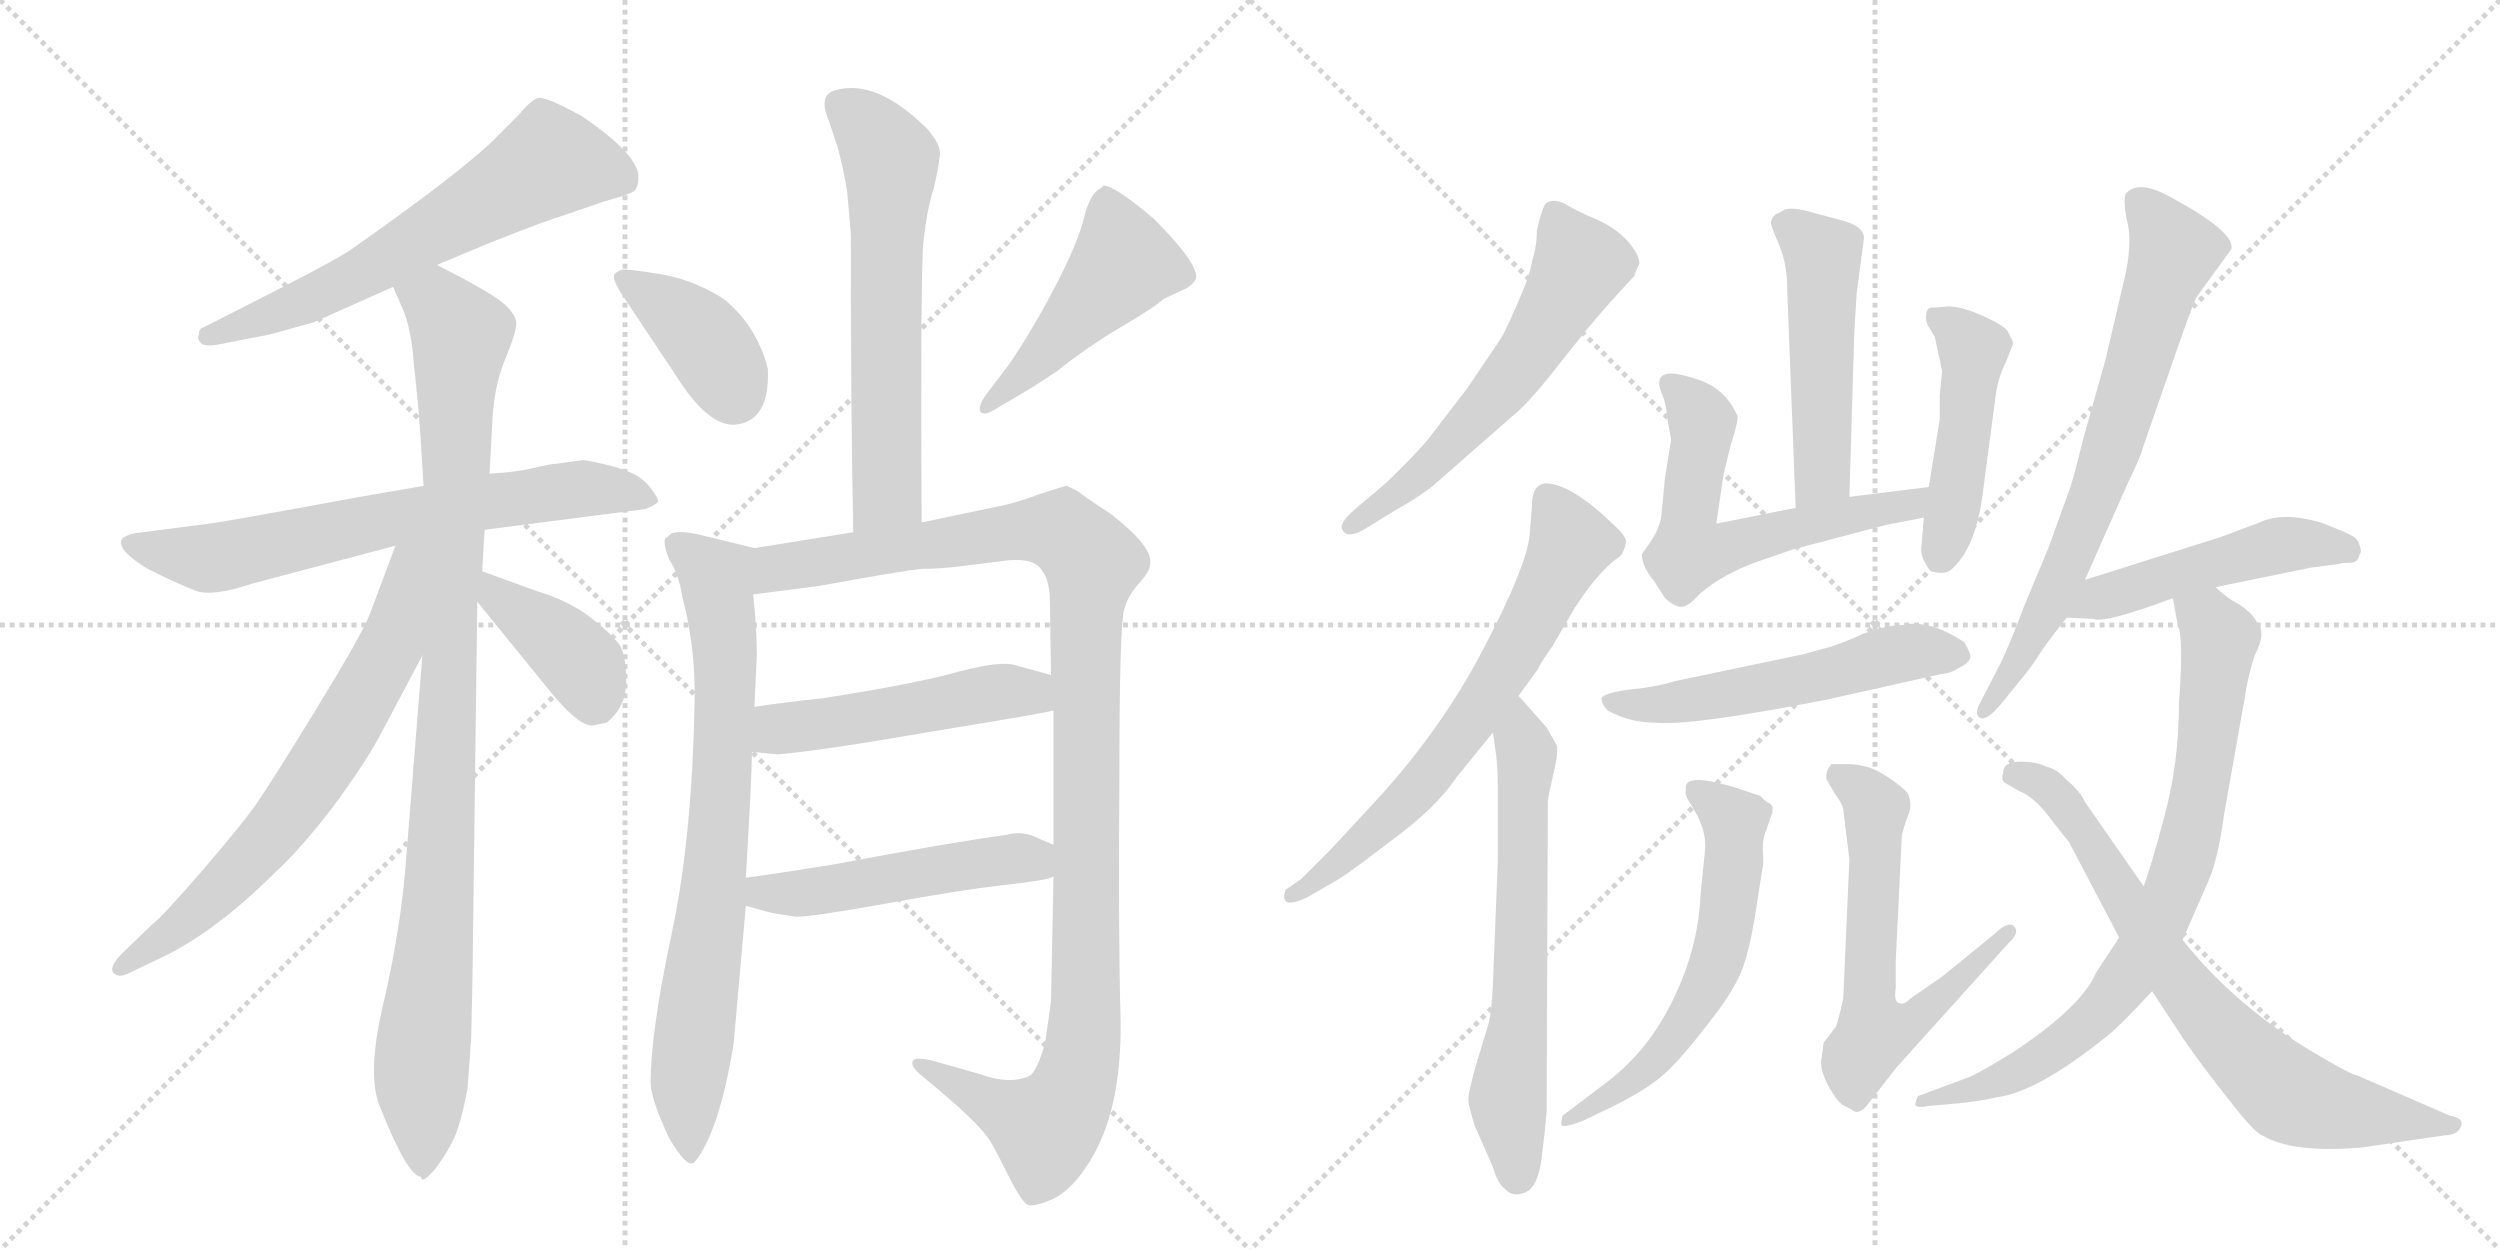 <svg version="1.1" viewBox="0 0 2048 1024" xmlns="http://www.w3.org/2000/svg">
  <g stroke="lightgray" stroke-dasharray="1,1" stroke-width="1" transform="scale(4, 4)">
    <line x1="0" y1="0" x2="256" y2="256"></line>
    <line x1="256" y1="0" x2="0" y2="256"></line>
    <line x1="128" y1="0" x2="128" y2="256"></line>
    <line x1="0" y1="128" x2="256" y2="128"></line>
    <line x1="256" y1="0" x2="512" y2="256"></line>
    <line x1="512" y1="0" x2="256" y2="256"></line>
    <line x1="384" y1="0" x2="384" y2="256"></line>
    <line x1="256" y1="128" x2="512" y2="128"></line>
  </g>
<g transform="scale(1, -1) translate(0, -850)">
   <style type="text/css">
    @keyframes keyframes0 {
      from {
       stroke: black;
       stroke-dashoffset: 635;
       stroke-width: 128;
       }
       67% {
       animation-timing-function: step-end;
       stroke: black;
       stroke-dashoffset: 0;
       stroke-width: 128;
       }
       to {
       stroke: black;
       stroke-width: 1024;
       }
       }
       #make-me-a-hanzi-animation-0 {
         animation: keyframes0 0.767s both;
         animation-delay: 0s;
         animation-timing-function: linear;
       }
    @keyframes keyframes1 {
      from {
       stroke: black;
       stroke-dashoffset: 684;
       stroke-width: 128;
       }
       69% {
       animation-timing-function: step-end;
       stroke: black;
       stroke-dashoffset: 0;
       stroke-width: 128;
       }
       to {
       stroke: black;
       stroke-width: 1024;
       }
       }
       #make-me-a-hanzi-animation-1 {
         animation: keyframes1 0.807s both;
         animation-delay: 0.767s;
         animation-timing-function: linear;
       }
    @keyframes keyframes2 {
      from {
       stroke: black;
       stroke-dashoffset: 1000;
       stroke-width: 128;
       }
       76% {
       animation-timing-function: step-end;
       stroke: black;
       stroke-dashoffset: 0;
       stroke-width: 128;
       }
       to {
       stroke: black;
       stroke-width: 1024;
       }
       }
       #make-me-a-hanzi-animation-2 {
         animation: keyframes2 1.064s both;
         animation-delay: 1.573s;
         animation-timing-function: linear;
       }
    @keyframes keyframes3 {
      from {
       stroke: black;
       stroke-dashoffset: 688;
       stroke-width: 128;
       }
       69% {
       animation-timing-function: step-end;
       stroke: black;
       stroke-dashoffset: 0;
       stroke-width: 128;
       }
       to {
       stroke: black;
       stroke-width: 1024;
       }
       }
       #make-me-a-hanzi-animation-3 {
         animation: keyframes3 0.81s both;
         animation-delay: 2.637s;
         animation-timing-function: linear;
       }
    @keyframes keyframes4 {
      from {
       stroke: black;
       stroke-dashoffset: 393;
       stroke-width: 128;
       }
       56% {
       animation-timing-function: step-end;
       stroke: black;
       stroke-dashoffset: 0;
       stroke-width: 128;
       }
       to {
       stroke: black;
       stroke-width: 1024;
       }
       }
       #make-me-a-hanzi-animation-4 {
         animation: keyframes4 0.57s both;
         animation-delay: 3.447s;
         animation-timing-function: linear;
       }
    @keyframes keyframes5 {
      from {
       stroke: black;
       stroke-dashoffset: 620;
       stroke-width: 128;
       }
       67% {
       animation-timing-function: step-end;
       stroke: black;
       stroke-dashoffset: 0;
       stroke-width: 128;
       }
       to {
       stroke: black;
       stroke-width: 1024;
       }
       }
       #make-me-a-hanzi-animation-5 {
         animation: keyframes5 0.755s both;
         animation-delay: 4.017s;
         animation-timing-function: linear;
       }
    @keyframes keyframes6 {
      from {
       stroke: black;
       stroke-dashoffset: 388;
       stroke-width: 128;
       }
       56% {
       animation-timing-function: step-end;
       stroke: black;
       stroke-dashoffset: 0;
       stroke-width: 128;
       }
       to {
       stroke: black;
       stroke-width: 1024;
       }
       }
       #make-me-a-hanzi-animation-6 {
         animation: keyframes6 0.566s both;
         animation-delay: 4.771s;
         animation-timing-function: linear;
       }
    @keyframes keyframes7 {
      from {
       stroke: black;
       stroke-dashoffset: 479;
       stroke-width: 128;
       }
       61% {
       animation-timing-function: step-end;
       stroke: black;
       stroke-dashoffset: 0;
       stroke-width: 128;
       }
       to {
       stroke: black;
       stroke-width: 1024;
       }
       }
       #make-me-a-hanzi-animation-7 {
         animation: keyframes7 0.64s both;
         animation-delay: 5.337s;
         animation-timing-function: linear;
       }
    @keyframes keyframes8 {
      from {
       stroke: black;
       stroke-dashoffset: 775;
       stroke-width: 128;
       }
       72% {
       animation-timing-function: step-end;
       stroke: black;
       stroke-dashoffset: 0;
       stroke-width: 128;
       }
       to {
       stroke: black;
       stroke-width: 1024;
       }
       }
       #make-me-a-hanzi-animation-8 {
         animation: keyframes8 0.881s both;
         animation-delay: 5.977s;
         animation-timing-function: linear;
       }
    @keyframes keyframes9 {
      from {
       stroke: black;
       stroke-dashoffset: 1133;
       stroke-width: 128;
       }
       79% {
       animation-timing-function: step-end;
       stroke: black;
       stroke-dashoffset: 0;
       stroke-width: 128;
       }
       to {
       stroke: black;
       stroke-width: 1024;
       }
       }
       #make-me-a-hanzi-animation-9 {
         animation: keyframes9 1.172s both;
         animation-delay: 6.858s;
         animation-timing-function: linear;
       }
    @keyframes keyframes10 {
      from {
       stroke: black;
       stroke-dashoffset: 502;
       stroke-width: 128;
       }
       62% {
       animation-timing-function: step-end;
       stroke: black;
       stroke-dashoffset: 0;
       stroke-width: 128;
       }
       to {
       stroke: black;
       stroke-width: 1024;
       }
       }
       #make-me-a-hanzi-animation-10 {
         animation: keyframes10 0.659s both;
         animation-delay: 8.03s;
         animation-timing-function: linear;
       }
    @keyframes keyframes11 {
      from {
       stroke: black;
       stroke-dashoffset: 502;
       stroke-width: 128;
       }
       62% {
       animation-timing-function: step-end;
       stroke: black;
       stroke-dashoffset: 0;
       stroke-width: 128;
       }
       to {
       stroke: black;
       stroke-width: 1024;
       }
       }
       #make-me-a-hanzi-animation-11 {
         animation: keyframes11 0.659s both;
         animation-delay: 8.688s;
         animation-timing-function: linear;
       }
    @keyframes keyframes12 {
      from {
       stroke: black;
       stroke-dashoffset: 591;
       stroke-width: 128;
       }
       66% {
       animation-timing-function: step-end;
       stroke: black;
       stroke-dashoffset: 0;
       stroke-width: 128;
       }
       to {
       stroke: black;
       stroke-width: 1024;
       }
       }
       #make-me-a-hanzi-animation-12 {
         animation: keyframes12 0.731s both;
         animation-delay: 9.347s;
         animation-timing-function: linear;
       }
    @keyframes keyframes13 {
      from {
       stroke: black;
       stroke-dashoffset: 671;
       stroke-width: 128;
       }
       69% {
       animation-timing-function: step-end;
       stroke: black;
       stroke-dashoffset: 0;
       stroke-width: 128;
       }
       to {
       stroke: black;
       stroke-width: 1024;
       }
       }
       #make-me-a-hanzi-animation-13 {
         animation: keyframes13 0.796s both;
         animation-delay: 10.078s;
         animation-timing-function: linear;
       }
    @keyframes keyframes14 {
      from {
       stroke: black;
       stroke-dashoffset: 646;
       stroke-width: 128;
       }
       68% {
       animation-timing-function: step-end;
       stroke: black;
       stroke-dashoffset: 0;
       stroke-width: 128;
       }
       to {
       stroke: black;
       stroke-width: 1024;
       }
       }
       #make-me-a-hanzi-animation-14 {
         animation: keyframes14 0.776s both;
         animation-delay: 10.874s;
         animation-timing-function: linear;
       }
    @keyframes keyframes15 {
      from {
       stroke: black;
       stroke-dashoffset: 500;
       stroke-width: 128;
       }
       62% {
       animation-timing-function: step-end;
       stroke: black;
       stroke-dashoffset: 0;
       stroke-width: 128;
       }
       to {
       stroke: black;
       stroke-width: 1024;
       }
       }
       #make-me-a-hanzi-animation-15 {
         animation: keyframes15 0.657s both;
         animation-delay: 11.65s;
         animation-timing-function: linear;
       }
    @keyframes keyframes16 {
      from {
       stroke: black;
       stroke-dashoffset: 600;
       stroke-width: 128;
       }
       66% {
       animation-timing-function: step-end;
       stroke: black;
       stroke-dashoffset: 0;
       stroke-width: 128;
       }
       to {
       stroke: black;
       stroke-width: 1024;
       }
       }
       #make-me-a-hanzi-animation-16 {
         animation: keyframes16 0.738s both;
         animation-delay: 12.306s;
         animation-timing-function: linear;
       }
    @keyframes keyframes17 {
      from {
       stroke: black;
       stroke-dashoffset: 468;
       stroke-width: 128;
       }
       60% {
       animation-timing-function: step-end;
       stroke: black;
       stroke-dashoffset: 0;
       stroke-width: 128;
       }
       to {
       stroke: black;
       stroke-width: 1024;
       }
       }
       #make-me-a-hanzi-animation-17 {
         animation: keyframes17 0.631s both;
         animation-delay: 13.045s;
         animation-timing-function: linear;
       }
    @keyframes keyframes18 {
      from {
       stroke: black;
       stroke-dashoffset: 546;
       stroke-width: 128;
       }
       64% {
       animation-timing-function: step-end;
       stroke: black;
       stroke-dashoffset: 0;
       stroke-width: 128;
       }
       to {
       stroke: black;
       stroke-width: 1024;
       }
       }
       #make-me-a-hanzi-animation-18 {
         animation: keyframes18 0.694s both;
         animation-delay: 13.676s;
         animation-timing-function: linear;
       }
    @keyframes keyframes19 {
      from {
       stroke: black;
       stroke-dashoffset: 598;
       stroke-width: 128;
       }
       66% {
       animation-timing-function: step-end;
       stroke: black;
       stroke-dashoffset: 0;
       stroke-width: 128;
       }
       to {
       stroke: black;
       stroke-width: 1024;
       }
       }
       #make-me-a-hanzi-animation-19 {
         animation: keyframes19 0.737s both;
         animation-delay: 14.37s;
         animation-timing-function: linear;
       }
    @keyframes keyframes20 {
      from {
       stroke: black;
       stroke-dashoffset: 622;
       stroke-width: 128;
       }
       67% {
       animation-timing-function: step-end;
       stroke: black;
       stroke-dashoffset: 0;
       stroke-width: 128;
       }
       to {
       stroke: black;
       stroke-width: 1024;
       }
       }
       #make-me-a-hanzi-animation-20 {
         animation: keyframes20 0.756s both;
         animation-delay: 15.107s;
         animation-timing-function: linear;
       }
    @keyframes keyframes21 {
      from {
       stroke: black;
       stroke-dashoffset: 719;
       stroke-width: 128;
       }
       70% {
       animation-timing-function: step-end;
       stroke: black;
       stroke-dashoffset: 0;
       stroke-width: 128;
       }
       to {
       stroke: black;
       stroke-width: 1024;
       }
       }
       #make-me-a-hanzi-animation-21 {
         animation: keyframes21 0.835s both;
         animation-delay: 15.863s;
         animation-timing-function: linear;
       }
    @keyframes keyframes22 {
      from {
       stroke: black;
       stroke-dashoffset: 490;
       stroke-width: 128;
       }
       61% {
       animation-timing-function: step-end;
       stroke: black;
       stroke-dashoffset: 0;
       stroke-width: 128;
       }
       to {
       stroke: black;
       stroke-width: 1024;
       }
       }
       #make-me-a-hanzi-animation-22 {
         animation: keyframes22 0.649s both;
         animation-delay: 16.698s;
         animation-timing-function: linear;
       }
    @keyframes keyframes23 {
      from {
       stroke: black;
       stroke-dashoffset: 792;
       stroke-width: 128;
       }
       72% {
       animation-timing-function: step-end;
       stroke: black;
       stroke-dashoffset: 0;
       stroke-width: 128;
       }
       to {
       stroke: black;
       stroke-width: 1024;
       }
       }
       #make-me-a-hanzi-animation-23 {
         animation: keyframes23 0.895s both;
         animation-delay: 17.347s;
         animation-timing-function: linear;
       }
    @keyframes keyframes24 {
      from {
       stroke: black;
       stroke-dashoffset: 740;
       stroke-width: 128;
       }
       71% {
       animation-timing-function: step-end;
       stroke: black;
       stroke-dashoffset: 0;
       stroke-width: 128;
       }
       to {
       stroke: black;
       stroke-width: 1024;
       }
       }
       #make-me-a-hanzi-animation-24 {
         animation: keyframes24 0.852s both;
         animation-delay: 18.241s;
         animation-timing-function: linear;
       }
</style>
<path d="M 358 633 L 401 651 Q 449 670 463 674 L 495 685 Q 517 691 520 694 Q 523 697 523 705 Q 523 723 478 754 Q 446 772 440 769.5 Q 434 767 425 756 L 402 733 Q 372 705 291 648 Q 281 640 226 612 L 167 582 Q 163 581 163 576 Q 161 573 164.5 569 Q 168 565 185 569 L 221 576 L 257 586 L 322 615 L 358 633 Z" fill="lightgray"></path> 
<path d="M 397 416 L 529 433 Q 538 437 539 439 Q 540 441 532 451.5 Q 524 462 503.5 467.5 Q 483 473 477 473 L 455 470 Q 451 470 436.5 466.5 Q 422 463 401 462 L 347 452 L 295 443 Q 181 422 171 421 L 117 414 Q 106 413 104 411 Q 97 409 100 402 Q 103 395 121 384 Q 147 371 160.5 366 Q 174 361 207 372 L 324 403 L 397 416 Z" fill="lightgray"></path> 
<path d="M 346 313 L 333 150 Q 329 93 315 32 Q 300 -29 311 -56 Q 334 -114 345 -114 Q 345 -121 357 -107 Q 368 -92 373 -80 Q 378 -68 383 -42 L 386 0 L 387 46 L 391 357 L 395 382 L 397 416 L 401 462 L 403 498 Q 404 533 414 556 Q 423 578 423 585 Q 423 592 413 601 Q 403 610 358 633 C 331 647 310 643 322 615 L 329 599 Q 337 582 339 552 L 341 533 Q 343 514 344 499 L 347 452 L 346 313 Z" fill="lightgray"></path> 
<path d="M 324 403 L 303 347 Q 297 331 259 269 Q 221 207 209 190 Q 196 172 165 136 Q 133 99 125 93 L 99 68 Q 89 57 93 53 Q 97 49 104 52 L 129 64 Q 175 85 225 135 Q 245 153 272 188 Q 298 223 311 247 L 346 313 C 408 429 335 433 324 403 Z" fill="lightgray"></path> 
<path d="M 391 357 L 452 282 Q 476 253 487 256 L 497 258 Q 513 271 513 292 Q 513 312 508 321 Q 502 330 484 344 Q 466 358 439 366 L 395 382 C 367 392 372 380 391 357 Z" fill="lightgray"></path> 
<path d="M 755 422 Q 754 593 756 647 Q 759 678 765 696 Q 770 718 770 725 Q 770 732 760 744 Q 718 786 684 776 Q 670 772 679 751 L 686 730 Q 691 712 694 693 L 697 658 Q 697 503 699 414 C 700 384 755 392 755 422 Z" fill="lightgray"></path> 
<path d="M 601 502 Q 631 504 629 548 Q 620 583 593 605 Q 568 621 540.5 625.5 Q 513 630 509.5 629 Q 506 628 503.5 625.5 Q 501 623 508 611 L 554 542 Q 579 502 601 502 Z" fill="lightgray"></path> 
<path d="M 808 527 Q 801 517 803 513 Q 806 509 814 514 L 836 527 Q 845 532 866 546 Q 891 566 919 582.5 Q 947 599 953 605 L 968 612 Q 978 616 980 623 Q 980 636 945 671 Q 913 698 904 698 L 902 696 Q 893 692 888 671.5 Q 883 651 864.5 615.5 Q 846 580 827 552 L 808 527 Z" fill="lightgray"></path> 
<path d="M 611 131 Q 616 216 616 234 L 618 271 L 620 313 Q 620 335 617 363 C 614 393 623 400 618 401 L 577 411 Q 558 416 550 413 Q 547 410 545 409 Q 543 405 548 392 Q 556 380 559 361 Q 570 319 569 275 Q 567 163 550 84 Q 533 4 533 -37 Q 533 -50 548 -82 Q 563 -108 569 -102 Q 589 -78 601 -5 L 611 108 L 611 131 Z" fill="lightgray"></path> 
<path d="M 863 268 L 863 158 L 863 132 L 861 31 Q 860 21 856 -5 Q 850 -26 844 -31 Q 828 -39 803 -30 L 768 -20 Q 750 -15 748 -19 Q 745 -23 756 -32 Q 800 -68 810 -83 Q 813 -87 825 -111 Q 837 -135 842 -137 Q 847 -139 863 -132 Q 879 -124 893 -101 Q 919 -59 918 14 Q 916 87 917 213 Q 917 339 921 351 Q 924 362 933 372 Q 942 382 942 387 Q 946 401 910 429 Q 884 446 884 447 L 874 452 Q 872 452 851 445 Q 830 437 812 434 L 755 422 L 699 414 L 618 401 C 588 396 587 359 617 363 L 671 370 Q 742 383 756 384 Q 769 384 786 386 Q 803 388 826 391 Q 848 393 854 382 Q 859 376 860 361 L 861 297 L 863 268 Z" fill="lightgray"></path> 
<path d="M 616 234 L 637 232 Q 673 235 765 251 Q 857 266 863 268 C 892 274 890 289 861 297 L 832 305 Q 821 309 786 300 Q 751 290 674 278 Q 645 275 618 271 C 588 267 586 237 616 234 Z" fill="lightgray"></path> 
<path d="M 863 158 L 851 163 Q 838 170 824 166 Q 779 160 684 142 Q 628 133 611 131 C 581 127 582 116 611 108 L 629 103 Q 632 102 652 99 Q 666 99 727 110 Q 787 121 823 125 Q 859 129 863 132 C 892 141 891 146 863 158 Z" fill="lightgray"></path> 
<path d="M 1343 634 Q 1343 642 1332 654 Q 1321 665 1306 671 Q 1292 677 1282 683 Q 1272 688 1266 683 Q 1262 676 1259 661 Q 1259 648 1255 636 Q 1254 626 1243 601 Q 1232 576 1229 572 L 1202 532 L 1169 489 Q 1156 474 1135 454 L 1109 432 Q 1099 423 1099 418 Q 1102 406 1122 419 L 1143 432 Q 1163 443 1175 453 L 1240 510 Q 1251 519 1268 540 L 1299 579 Q 1318 602 1339 624 Q 1339 626 1343 634 Z" fill="lightgray"></path> 
<path d="M 1255 436 L 1253 411 Q 1250 385 1216 320 Q 1182 254 1128 195 L 1090 154 L 1066 130 L 1053 121 Q 1051 115 1053 112 Q 1056 108 1071 115 L 1097 130 Q 1108 137 1142 163 Q 1177 189 1193 213 L 1223 250 L 1244 280 L 1260 302 Q 1262 307 1272 321 L 1290 352 Q 1310 383 1328 395 Q 1332 402 1332 407 Q 1331 412 1322 420 Q 1287 454 1266 454 Q 1255 453 1255 436 Z" fill="lightgray"></path> 
<path d="M 1223 250 L 1225 236 Q 1227 224 1227 206 L 1227 144 L 1223 44 Q 1222 20 1219 10 L 1209 -23 Q 1202 -48 1203 -51 Q 1202 -52 1208 -72 L 1223 -106 Q 1227 -120 1233 -124 Q 1239 -131 1249 -127 Q 1260 -123 1263 -98 Q 1266 -74 1267 -60 L 1268 194 Q 1269 201 1273 218 Q 1277 235 1275 240 L 1267 254 L 1244 280 C 1224 302 1219 280 1223 250 Z" fill="lightgray"></path> 
<path d="M 1515 443 L 1519 577 L 1521 610 L 1527 655 Q 1527 665 1507 670 L 1488 675 Q 1465 682 1460 677 L 1454 674 Q 1450 670 1451 666 Q 1452 662 1458 648 Q 1464 633 1464 615 L 1471 434 C 1472 404 1514 413 1515 443 Z" fill="lightgray"></path> 
<path d="M 1362 526 Q 1365 519 1366 506 L 1369 490 L 1364 459 L 1361 428 Q 1360 418 1352 406 L 1345 396 Q 1345 386 1355 374 L 1364 360 Q 1373 352 1378 353 Q 1383 353 1393 364 Q 1412 380 1440 390 L 1469 400 L 1545 420 L 1576 426 C 1605 432 1610 455 1580 451 L 1515 443 L 1471 434 L 1406 421 L 1412 462 L 1418 486 Q 1425 508 1423 510 L 1421 514 Q 1412 531 1394 538 Q 1377 544 1369 544 Q 1354 544 1362 526 Z" fill="lightgray"></path> 
<path d="M 1576 426 L 1574 402 Q 1573 398 1576 391 Q 1580 383 1582 382 Q 1593 379 1598 383 Q 1618 400 1624 444 L 1635 527 Q 1637 541 1643 553 L 1649 568 Q 1649 571 1648 572 L 1645 578 Q 1644 582 1625 591 Q 1607 599 1596 599 L 1585 598 Q 1578 599 1578 592 Q 1577 590 1579 584 L 1585 574 L 1591 546 L 1589 526 L 1589 506 L 1580 451 L 1576 426 Z" fill="lightgray"></path> 
<path d="M 1497 277 L 1591 298 Q 1597 298 1605 303 Q 1613 307 1614 311 Q 1615 314 1609 324 Q 1580 343 1559 338 Q 1546 338 1527 331 Q 1509 323 1499 320 L 1477 314 L 1372 292 Q 1356 287 1334 285 Q 1313 282 1312 278 Q 1312 273 1317 268 Q 1335 258 1356 258 Q 1385 255 1497 277 Z" fill="lightgray"></path> 
<path d="M 1439 108 L 1444 140 Q 1445 143 1444 154 Q 1444 164 1447 170 L 1451 182 Q 1452 183 1452 187 Q 1453 191 1447 193 Q 1448 194 1446 194 L 1442 198 L 1421 205 Q 1381 217 1381 205 L 1381 202 Q 1380 199 1384 193 L 1391 181 L 1395 171 Q 1397 163 1397 156 L 1393 116 Q 1391 73 1371 32 Q 1351 -10 1317 -36 L 1280 -64 Q 1279 -68 1279 -71 Q 1279 -75 1297 -68 L 1322 -56 Q 1348 -43 1362 -31 Q 1376 -19 1399 11 Q 1423 41 1429 61 Q 1435 80 1439 108 Z" fill="lightgray"></path> 
<path d="M 1553 40 L 1553 63 L 1558 166 Q 1560 174 1563 182 Q 1567 190 1563 200 Q 1558 206 1544 215 Q 1530 224 1514 224 L 1500 224 Q 1500 223 1498 221 Q 1496 218 1496 212 L 1503 200 Q 1509 192 1510 187 L 1515 146 L 1510 32 Q 1506 14 1504 9 L 1494 -4 L 1492 -18 Q 1491 -27 1498 -40 Q 1506 -54 1511 -56 L 1517 -59 Q 1522 -64 1529 -56 L 1554 -24 L 1645 77 Q 1655 86 1650 91 Q 1645 96 1634 85 L 1591 50 L 1565 32 Q 1560 27 1557 28 Q 1551 28 1553 40 Z" fill="lightgray"></path> 
<path d="M 1708 375 L 1743 454 Q 1755 479 1755 482 L 1780 554 Q 1796 600 1799 606 L 1828 646 Q 1831 660 1779 688 Q 1753 703 1742 692 Q 1739 689 1742 671 Q 1748 651 1739 616 L 1725 556 L 1707 492 Q 1697 452 1695 448 L 1678 401 L 1658 353 Q 1646 321 1639 307 L 1622 274 Q 1617 265 1622 262 Q 1627 259 1639 273 L 1652 289 Q 1666 306 1670 313 Q 1674 320 1693 344 L 1708 375 Z" fill="lightgray"></path> 
<path d="M 1815 369 L 1893 385 L 1916 388 Q 1918 389 1925 389 Q 1932 389 1933 396 Q 1935 398 1933 403 Q 1932 408 1927 411 Q 1922 414 1901 422 Q 1870 431 1851 422 L 1819 410 L 1708 375 C 1679 366 1663 345 1693 344 L 1715 343 Q 1724 339 1780 360 L 1815 369 Z" fill="lightgray"></path> 
<path d="M 1736 82 L 1717 53 Q 1705 25 1649 -12 Q 1623 -28 1614 -32 L 1571 -48 Q 1569 -53 1569 -55 Q 1570 -58 1580 -56 L 1603 -54 Q 1623 -52 1635 -49 Q 1669 -45 1727 2 Q 1737 10 1763 38 L 1788 80 L 1809 128 Q 1817 146 1822 183 L 1839 279 Q 1841 294 1847 313 Q 1857 332 1849 340 Q 1845 348 1834 355 Q 1823 361 1815 369 C 1792 388 1775 390 1780 360 L 1784 338 Q 1789 328 1785 274 Q 1785 225 1773 181 Q 1761 136 1756 124 L 1736 82 Z" fill="lightgray"></path> 
<path d="M 1641 217 Q 1639 212 1642 209 L 1654 202 Q 1667 197 1680 179 L 1695 160 L 1736 82 L 1763 38 L 1790 -3 Q 1806 -26 1826 -51 Q 1846 -77 1853 -80 Q 1878 -95 1935 -90 L 2003 -80 Q 2013 -80 2016 -73 Q 2019 -66 2007 -64 L 1931 -31 Q 1925 -30 1895 -12 Q 1831 26 1788 80 L 1756 124 L 1708 193 Q 1705 201 1692 212 Q 1685 220 1676 222 Q 1669 226 1655 226 Q 1641 226 1641 217 Z" fill="lightgray"></path> 
      <clipPath id="make-me-a-hanzi-clip-0">
      <path d="M 358 633 L 401 651 Q 449 670 463 674 L 495 685 Q 517 691 520 694 Q 523 697 523 705 Q 523 723 478 754 Q 446 772 440 769.5 Q 434 767 425 756 L 402 733 Q 372 705 291 648 Q 281 640 226 612 L 167 582 Q 163 581 163 576 Q 161 573 164.5 569 Q 168 565 185 569 L 221 576 L 257 586 L 322 615 L 358 633 Z" fill="lightgray"></path>
      </clipPath>
      <path clip-path="url(#make-me-a-hanzi-clip-0)" d="M 511 702 L 451 718 L 269 612 L 170 574 " fill="none" id="make-me-a-hanzi-animation-0" stroke-dasharray="507 1014" stroke-linecap="round"></path>

      <clipPath id="make-me-a-hanzi-clip-1">
      <path d="M 397 416 L 529 433 Q 538 437 539 439 Q 540 441 532 451.5 Q 524 462 503.5 467.5 Q 483 473 477 473 L 455 470 Q 451 470 436.5 466.5 Q 422 463 401 462 L 347 452 L 295 443 Q 181 422 171 421 L 117 414 Q 106 413 104 411 Q 97 409 100 402 Q 103 395 121 384 Q 147 371 160.5 366 Q 174 361 207 372 L 324 403 L 397 416 Z" fill="lightgray"></path>
      </clipPath>
      <path clip-path="url(#make-me-a-hanzi-clip-1)" d="M 109 403 L 176 393 L 409 441 L 479 450 L 530 442 " fill="none" id="make-me-a-hanzi-animation-1" stroke-dasharray="556 1112" stroke-linecap="round"></path>

      <clipPath id="make-me-a-hanzi-clip-2">
      <path d="M 346 313 L 333 150 Q 329 93 315 32 Q 300 -29 311 -56 Q 334 -114 345 -114 Q 345 -121 357 -107 Q 368 -92 373 -80 Q 378 -68 383 -42 L 386 0 L 387 46 L 391 357 L 395 382 L 397 416 L 401 462 L 403 498 Q 404 533 414 556 Q 423 578 423 585 Q 423 592 413 601 Q 403 610 358 633 C 331 647 310 643 322 615 L 329 599 Q 337 582 339 552 L 341 533 Q 343 514 344 499 L 347 452 L 346 313 Z" fill="lightgray"></path>
      </clipPath>
      <path clip-path="url(#make-me-a-hanzi-clip-2)" d="M 330 614 L 359 601 L 378 576 L 363 179 L 345 -27 L 347 -104 " fill="none" id="make-me-a-hanzi-animation-2" stroke-dasharray="872 1744" stroke-linecap="round"></path>

      <clipPath id="make-me-a-hanzi-clip-3">
      <path d="M 324 403 L 303 347 Q 297 331 259 269 Q 221 207 209 190 Q 196 172 165 136 Q 133 99 125 93 L 99 68 Q 89 57 93 53 Q 97 49 104 52 L 129 64 Q 175 85 225 135 Q 245 153 272 188 Q 298 223 311 247 L 346 313 C 408 429 335 433 324 403 Z" fill="lightgray"></path>
      </clipPath>
      <path clip-path="url(#make-me-a-hanzi-clip-3)" d="M 342 399 L 333 391 L 319 319 L 246 197 L 181 122 L 99 56 " fill="none" id="make-me-a-hanzi-animation-3" stroke-dasharray="560 1120" stroke-linecap="round"></path>

      <clipPath id="make-me-a-hanzi-clip-4">
      <path d="M 391 357 L 452 282 Q 476 253 487 256 L 497 258 Q 513 271 513 292 Q 513 312 508 321 Q 502 330 484 344 Q 466 358 439 366 L 395 382 C 367 392 372 380 391 357 Z" fill="lightgray"></path>
      </clipPath>
      <path clip-path="url(#make-me-a-hanzi-clip-4)" d="M 401 375 L 407 361 L 478 304 L 488 275 " fill="none" id="make-me-a-hanzi-animation-4" stroke-dasharray="265 530" stroke-linecap="round"></path>

      <clipPath id="make-me-a-hanzi-clip-5">
      <path d="M 755 422 Q 754 593 756 647 Q 759 678 765 696 Q 770 718 770 725 Q 770 732 760 744 Q 718 786 684 776 Q 670 772 679 751 L 686 730 Q 691 712 694 693 L 697 658 Q 697 503 699 414 C 700 384 755 392 755 422 Z" fill="lightgray"></path>
      </clipPath>
      <path clip-path="url(#make-me-a-hanzi-clip-5)" d="M 690 762 L 713 744 L 730 713 L 727 455 L 705 420 " fill="none" id="make-me-a-hanzi-animation-5" stroke-dasharray="492 984" stroke-linecap="round"></path>

      <clipPath id="make-me-a-hanzi-clip-6">
      <path d="M 601 502 Q 631 504 629 548 Q 620 583 593 605 Q 568 621 540.5 625.5 Q 513 630 509.5 629 Q 506 628 503.5 625.5 Q 501 623 508 611 L 554 542 Q 579 502 601 502 Z" fill="lightgray"></path>
      </clipPath>
      <path clip-path="url(#make-me-a-hanzi-clip-6)" d="M 511 620 L 528 613 L 574 575 L 601 528 " fill="none" id="make-me-a-hanzi-animation-6" stroke-dasharray="260 520" stroke-linecap="round"></path>

      <clipPath id="make-me-a-hanzi-clip-7">
      <path d="M 808 527 Q 801 517 803 513 Q 806 509 814 514 L 836 527 Q 845 532 866 546 Q 891 566 919 582.5 Q 947 599 953 605 L 968 612 Q 978 616 980 623 Q 980 636 945 671 Q 913 698 904 698 L 902 696 Q 893 692 888 671.5 Q 883 651 864.5 615.5 Q 846 580 827 552 L 808 527 Z" fill="lightgray"></path>
      </clipPath>
      <path clip-path="url(#make-me-a-hanzi-clip-7)" d="M 906 694 L 921 635 L 851 555 L 808 519 " fill="none" id="make-me-a-hanzi-animation-7" stroke-dasharray="351 702" stroke-linecap="round"></path>

      <clipPath id="make-me-a-hanzi-clip-8">
      <path d="M 611 131 Q 616 216 616 234 L 618 271 L 620 313 Q 620 335 617 363 C 614 393 623 400 618 401 L 577 411 Q 558 416 550 413 Q 547 410 545 409 Q 543 405 548 392 Q 556 380 559 361 Q 570 319 569 275 Q 567 163 550 84 Q 533 4 533 -37 Q 533 -50 548 -82 Q 563 -108 569 -102 Q 589 -78 601 -5 L 611 108 L 611 131 Z" fill="lightgray"></path>
      </clipPath>
      <path clip-path="url(#make-me-a-hanzi-clip-8)" d="M 552 406 L 587 377 L 594 318 L 589 165 L 563 -38 L 566 -94 " fill="none" id="make-me-a-hanzi-animation-8" stroke-dasharray="647 1294" stroke-linecap="round"></path>

      <clipPath id="make-me-a-hanzi-clip-9">
      <path d="M 863 268 L 863 158 L 863 132 L 861 31 Q 860 21 856 -5 Q 850 -26 844 -31 Q 828 -39 803 -30 L 768 -20 Q 750 -15 748 -19 Q 745 -23 756 -32 Q 800 -68 810 -83 Q 813 -87 825 -111 Q 837 -135 842 -137 Q 847 -139 863 -132 Q 879 -124 893 -101 Q 919 -59 918 14 Q 916 87 917 213 Q 917 339 921 351 Q 924 362 933 372 Q 942 382 942 387 Q 946 401 910 429 Q 884 446 884 447 L 874 452 Q 872 452 851 445 Q 830 437 812 434 L 755 422 L 699 414 L 618 401 C 588 396 587 359 617 363 L 671 370 Q 742 383 756 384 Q 769 384 786 386 Q 803 388 826 391 Q 848 393 854 382 Q 859 376 860 361 L 861 297 L 863 268 Z" fill="lightgray"></path>
      </clipPath>
      <path clip-path="url(#make-me-a-hanzi-clip-9)" d="M 623 369 L 641 386 L 853 416 L 881 407 L 895 389 L 889 342 L 889 19 L 880 -38 L 857 -74 L 753 -25 " fill="none" id="make-me-a-hanzi-animation-9" stroke-dasharray="1005 2010" stroke-linecap="round"></path>

      <clipPath id="make-me-a-hanzi-clip-10">
      <path d="M 616 234 L 637 232 Q 673 235 765 251 Q 857 266 863 268 C 892 274 890 289 861 297 L 832 305 Q 821 309 786 300 Q 751 290 674 278 Q 645 275 618 271 C 588 267 586 237 616 234 Z" fill="lightgray"></path>
      </clipPath>
      <path clip-path="url(#make-me-a-hanzi-clip-10)" d="M 622 240 L 641 254 L 774 272 L 801 281 L 843 283 L 859 275 " fill="none" id="make-me-a-hanzi-animation-10" stroke-dasharray="374 748" stroke-linecap="round"></path>

      <clipPath id="make-me-a-hanzi-clip-11">
      <path d="M 863 158 L 851 163 Q 838 170 824 166 Q 779 160 684 142 Q 628 133 611 131 C 581 127 582 116 611 108 L 629 103 Q 632 102 652 99 Q 666 99 727 110 Q 787 121 823 125 Q 859 129 863 132 C 892 141 891 146 863 158 Z" fill="lightgray"></path>
      </clipPath>
      <path clip-path="url(#make-me-a-hanzi-clip-11)" d="M 616 125 L 647 117 L 821 146 L 845 146 L 857 139 " fill="none" id="make-me-a-hanzi-animation-11" stroke-dasharray="374 748" stroke-linecap="round"></path>

      <clipPath id="make-me-a-hanzi-clip-12">
      <path d="M 1343 634 Q 1343 642 1332 654 Q 1321 665 1306 671 Q 1292 677 1282 683 Q 1272 688 1266 683 Q 1262 676 1259 661 Q 1259 648 1255 636 Q 1254 626 1243 601 Q 1232 576 1229 572 L 1202 532 L 1169 489 Q 1156 474 1135 454 L 1109 432 Q 1099 423 1099 418 Q 1102 406 1122 419 L 1143 432 Q 1163 443 1175 453 L 1240 510 Q 1251 519 1268 540 L 1299 579 Q 1318 602 1339 624 Q 1339 626 1343 634 Z" fill="lightgray"></path>
      </clipPath>
      <path clip-path="url(#make-me-a-hanzi-clip-12)" d="M 1273 675 L 1294 633 L 1258 570 L 1182 478 L 1106 419 " fill="none" id="make-me-a-hanzi-animation-12" stroke-dasharray="463 926" stroke-linecap="round"></path>

      <clipPath id="make-me-a-hanzi-clip-13">
      <path d="M 1255 436 L 1253 411 Q 1250 385 1216 320 Q 1182 254 1128 195 L 1090 154 L 1066 130 L 1053 121 Q 1051 115 1053 112 Q 1056 108 1071 115 L 1097 130 Q 1108 137 1142 163 Q 1177 189 1193 213 L 1223 250 L 1244 280 L 1260 302 Q 1262 307 1272 321 L 1290 352 Q 1310 383 1328 395 Q 1332 402 1332 407 Q 1331 412 1322 420 Q 1287 454 1266 454 Q 1255 453 1255 436 Z" fill="lightgray"></path>
      </clipPath>
      <path clip-path="url(#make-me-a-hanzi-clip-13)" d="M 1269 441 L 1287 405 L 1203 256 L 1150 191 L 1074 124 L 1057 117 " fill="none" id="make-me-a-hanzi-animation-13" stroke-dasharray="543 1086" stroke-linecap="round"></path>

      <clipPath id="make-me-a-hanzi-clip-14">
      <path d="M 1223 250 L 1225 236 Q 1227 224 1227 206 L 1227 144 L 1223 44 Q 1222 20 1219 10 L 1209 -23 Q 1202 -48 1203 -51 Q 1202 -52 1208 -72 L 1223 -106 Q 1227 -120 1233 -124 Q 1239 -131 1249 -127 Q 1260 -123 1263 -98 Q 1266 -74 1267 -60 L 1268 194 Q 1269 201 1273 218 Q 1277 235 1275 240 L 1267 254 L 1244 280 C 1224 302 1219 280 1223 250 Z" fill="lightgray"></path>
      </clipPath>
      <path clip-path="url(#make-me-a-hanzi-clip-14)" d="M 1244 272 L 1251 229 L 1246 43 L 1235 -56 L 1243 -116 " fill="none" id="make-me-a-hanzi-animation-14" stroke-dasharray="518 1036" stroke-linecap="round"></path>

      <clipPath id="make-me-a-hanzi-clip-15">
      <path d="M 1515 443 L 1519 577 L 1521 610 L 1527 655 Q 1527 665 1507 670 L 1488 675 Q 1465 682 1460 677 L 1454 674 Q 1450 670 1451 666 Q 1452 662 1458 648 Q 1464 633 1464 615 L 1471 434 C 1472 404 1514 413 1515 443 Z" fill="lightgray"></path>
      </clipPath>
      <path clip-path="url(#make-me-a-hanzi-clip-15)" d="M 1461 667 L 1493 637 L 1493 462 L 1477 442 " fill="none" id="make-me-a-hanzi-animation-15" stroke-dasharray="372 744" stroke-linecap="round"></path>

      <clipPath id="make-me-a-hanzi-clip-16">
      <path d="M 1362 526 Q 1365 519 1366 506 L 1369 490 L 1364 459 L 1361 428 Q 1360 418 1352 406 L 1345 396 Q 1345 386 1355 374 L 1364 360 Q 1373 352 1378 353 Q 1383 353 1393 364 Q 1412 380 1440 390 L 1469 400 L 1545 420 L 1576 426 C 1605 432 1610 455 1580 451 L 1515 443 L 1471 434 L 1406 421 L 1412 462 L 1418 486 Q 1425 508 1423 510 L 1421 514 Q 1412 531 1394 538 Q 1377 544 1369 544 Q 1354 544 1362 526 Z" fill="lightgray"></path>
      </clipPath>
      <path clip-path="url(#make-me-a-hanzi-clip-16)" d="M 1368 534 L 1395 504 L 1384 398 L 1562 437 L 1574 446 " fill="none" id="make-me-a-hanzi-animation-16" stroke-dasharray="472 944" stroke-linecap="round"></path>

      <clipPath id="make-me-a-hanzi-clip-17">
      <path d="M 1576 426 L 1574 402 Q 1573 398 1576 391 Q 1580 383 1582 382 Q 1593 379 1598 383 Q 1618 400 1624 444 L 1635 527 Q 1637 541 1643 553 L 1649 568 Q 1649 571 1648 572 L 1645 578 Q 1644 582 1625 591 Q 1607 599 1596 599 L 1585 598 Q 1578 599 1578 592 Q 1577 590 1579 584 L 1585 574 L 1591 546 L 1589 526 L 1589 506 L 1580 451 L 1576 426 Z" fill="lightgray"></path>
      </clipPath>
      <path clip-path="url(#make-me-a-hanzi-clip-17)" d="M 1587 589 L 1616 564 L 1599 426 L 1588 393 " fill="none" id="make-me-a-hanzi-animation-17" stroke-dasharray="340 680" stroke-linecap="round"></path>

      <clipPath id="make-me-a-hanzi-clip-18">
      <path d="M 1497 277 L 1591 298 Q 1597 298 1605 303 Q 1613 307 1614 311 Q 1615 314 1609 324 Q 1580 343 1559 338 Q 1546 338 1527 331 Q 1509 323 1499 320 L 1477 314 L 1372 292 Q 1356 287 1334 285 Q 1313 282 1312 278 Q 1312 273 1317 268 Q 1335 258 1356 258 Q 1385 255 1497 277 Z" fill="lightgray"></path>
      </clipPath>
      <path clip-path="url(#make-me-a-hanzi-clip-18)" d="M 1318 275 L 1378 275 L 1482 293 L 1572 317 L 1603 314 " fill="none" id="make-me-a-hanzi-animation-18" stroke-dasharray="418 836" stroke-linecap="round"></path>

      <clipPath id="make-me-a-hanzi-clip-19">
      <path d="M 1439 108 L 1444 140 Q 1445 143 1444 154 Q 1444 164 1447 170 L 1451 182 Q 1452 183 1452 187 Q 1453 191 1447 193 Q 1448 194 1446 194 L 1442 198 L 1421 205 Q 1381 217 1381 205 L 1381 202 Q 1380 199 1384 193 L 1391 181 L 1395 171 Q 1397 163 1397 156 L 1393 116 Q 1391 73 1371 32 Q 1351 -10 1317 -36 L 1280 -64 Q 1279 -68 1279 -71 Q 1279 -75 1297 -68 L 1322 -56 Q 1348 -43 1362 -31 Q 1376 -19 1399 11 Q 1423 41 1429 61 Q 1435 80 1439 108 Z" fill="lightgray"></path>
      </clipPath>
      <path clip-path="url(#make-me-a-hanzi-clip-19)" d="M 1388 204 L 1421 174 L 1407 64 L 1381 14 L 1349 -25 L 1282 -68 " fill="none" id="make-me-a-hanzi-animation-19" stroke-dasharray="470 940" stroke-linecap="round"></path>

      <clipPath id="make-me-a-hanzi-clip-20">
      <path d="M 1553 40 L 1553 63 L 1558 166 Q 1560 174 1563 182 Q 1567 190 1563 200 Q 1558 206 1544 215 Q 1530 224 1514 224 L 1500 224 Q 1500 223 1498 221 Q 1496 218 1496 212 L 1503 200 Q 1509 192 1510 187 L 1515 146 L 1510 32 Q 1506 14 1504 9 L 1494 -4 L 1492 -18 Q 1491 -27 1498 -40 Q 1506 -54 1511 -56 L 1517 -59 Q 1522 -64 1529 -56 L 1554 -24 L 1645 77 Q 1655 86 1650 91 Q 1645 96 1634 85 L 1591 50 L 1565 32 Q 1560 27 1557 28 Q 1551 28 1553 40 Z" fill="lightgray"></path>
      </clipPath>
      <path clip-path="url(#make-me-a-hanzi-clip-20)" d="M 1507 217 L 1537 187 L 1531 52 L 1536 3 L 1568 15 L 1646 85 " fill="none" id="make-me-a-hanzi-animation-20" stroke-dasharray="494 988" stroke-linecap="round"></path>

      <clipPath id="make-me-a-hanzi-clip-21">
      <path d="M 1708 375 L 1743 454 Q 1755 479 1755 482 L 1780 554 Q 1796 600 1799 606 L 1828 646 Q 1831 660 1779 688 Q 1753 703 1742 692 Q 1739 689 1742 671 Q 1748 651 1739 616 L 1725 556 L 1707 492 Q 1697 452 1695 448 L 1678 401 L 1658 353 Q 1646 321 1639 307 L 1622 274 Q 1617 265 1622 262 Q 1627 259 1639 273 L 1652 289 Q 1666 306 1670 313 Q 1674 320 1693 344 L 1708 375 Z" fill="lightgray"></path>
      </clipPath>
      <path clip-path="url(#make-me-a-hanzi-clip-21)" d="M 1750 687 L 1781 642 L 1716 442 L 1675 347 L 1651 302 L 1624 268 " fill="none" id="make-me-a-hanzi-animation-21" stroke-dasharray="591 1182" stroke-linecap="round"></path>

      <clipPath id="make-me-a-hanzi-clip-22">
      <path d="M 1815 369 L 1893 385 L 1916 388 Q 1918 389 1925 389 Q 1932 389 1933 396 Q 1935 398 1933 403 Q 1932 408 1927 411 Q 1922 414 1901 422 Q 1870 431 1851 422 L 1819 410 L 1708 375 C 1679 366 1663 345 1693 344 L 1715 343 Q 1724 339 1780 360 L 1815 369 Z" fill="lightgray"></path>
      </clipPath>
      <path clip-path="url(#make-me-a-hanzi-clip-22)" d="M 1699 348 L 1720 360 L 1869 404 L 1923 400 " fill="none" id="make-me-a-hanzi-animation-22" stroke-dasharray="362 724" stroke-linecap="round"></path>

      <clipPath id="make-me-a-hanzi-clip-23">
      <path d="M 1736 82 L 1717 53 Q 1705 25 1649 -12 Q 1623 -28 1614 -32 L 1571 -48 Q 1569 -53 1569 -55 Q 1570 -58 1580 -56 L 1603 -54 Q 1623 -52 1635 -49 Q 1669 -45 1727 2 Q 1737 10 1763 38 L 1788 80 L 1809 128 Q 1817 146 1822 183 L 1839 279 Q 1841 294 1847 313 Q 1857 332 1849 340 Q 1845 348 1834 355 Q 1823 361 1815 369 C 1792 388 1775 390 1780 360 L 1784 338 Q 1789 328 1785 274 Q 1785 225 1773 181 Q 1761 136 1756 124 L 1736 82 Z" fill="lightgray"></path>
      </clipPath>
      <path clip-path="url(#make-me-a-hanzi-clip-23)" d="M 1787 356 L 1809 342 L 1818 327 L 1798 178 L 1765 87 L 1731 34 L 1694 -3 L 1628 -39 L 1575 -53 " fill="none" id="make-me-a-hanzi-animation-23" stroke-dasharray="664 1328" stroke-linecap="round"></path>

      <clipPath id="make-me-a-hanzi-clip-24">
      <path d="M 1641 217 Q 1639 212 1642 209 L 1654 202 Q 1667 197 1680 179 L 1695 160 L 1736 82 L 1763 38 L 1790 -3 Q 1806 -26 1826 -51 Q 1846 -77 1853 -80 Q 1878 -95 1935 -90 L 2003 -80 Q 2013 -80 2016 -73 Q 2019 -66 2007 -64 L 1931 -31 Q 1925 -30 1895 -12 Q 1831 26 1788 80 L 1756 124 L 1708 193 Q 1705 201 1692 212 Q 1685 220 1676 222 Q 1669 226 1655 226 Q 1641 226 1641 217 Z" fill="lightgray"></path>
      </clipPath>
      <path clip-path="url(#make-me-a-hanzi-clip-24)" d="M 1652 216 L 1675 207 L 1688 194 L 1801 26 L 1871 -44 L 1909 -58 L 2007 -73 " fill="none" id="make-me-a-hanzi-animation-24" stroke-dasharray="612 1224" stroke-linecap="round"></path>

</g>
</svg>
